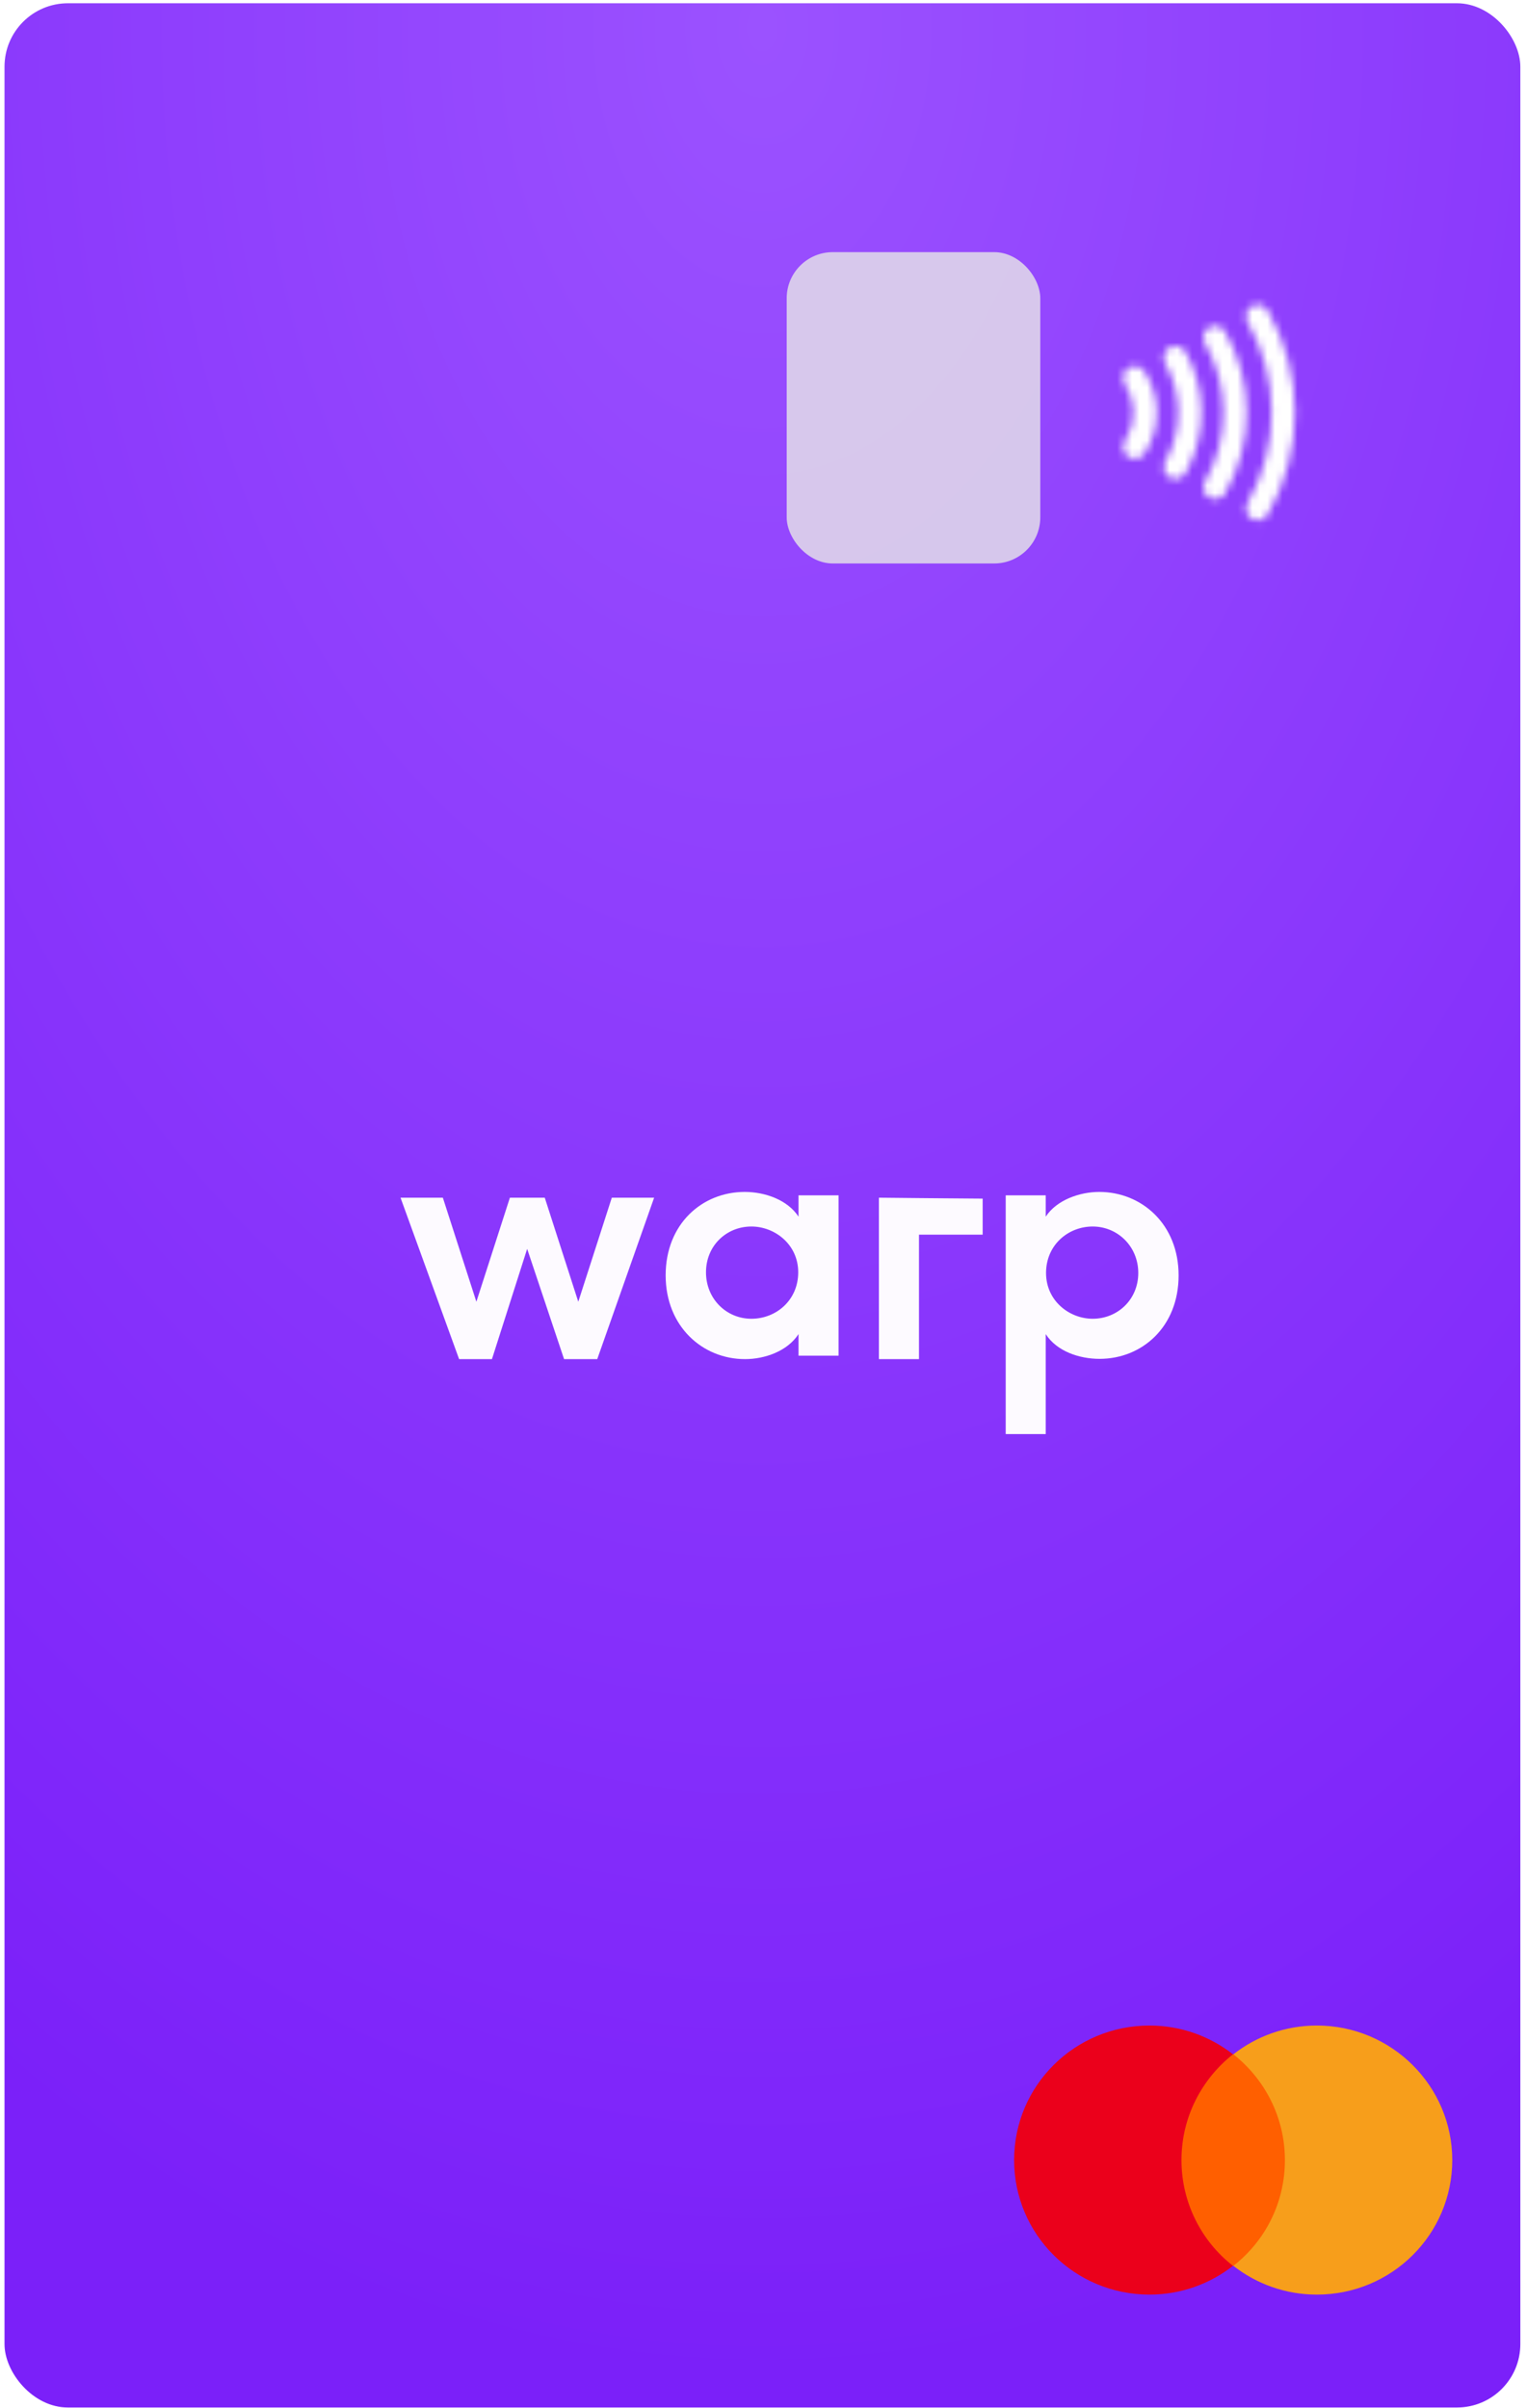 <svg width="203" height="320" viewBox="0 0 203 320" fill="none" xmlns="http://www.w3.org/2000/svg">
<g clip-path="url(#clip0)">
<g opacity="0.255" filter="url(#filter0_f)">
<rect x="1" y="16.653" width="201" height="303.347"/>
</g>
<mask id="mask0" mask-type="alpha" maskUnits="userSpaceOnUse" x="1" y="16" width="201" height="304">
<rect opacity="0.255" x="1" y="16.653" width="201" height="303.347"/>
</mask>
<g mask="url(#mask0)">
<g opacity="0.255" filter="url(#filter1_f)">
<rect x="1" y="16.653" width="201" height="303.347" fill="black"/>
</g>
</g>
<rect x="0.6" y="0.433" width="201.514" height="319.51" rx="8.428" fill="url(#paint0_radial)"/>
<mask id="path-6-inside-1" fill="white">
<path fill-rule="evenodd" clip-rule="evenodd" d="M166.431 40.685C167.17 40.26 168.115 40.515 168.54 41.255C173.359 49.641 173.359 59.973 168.54 68.36C168.115 69.1 167.17 69.355 166.431 68.93C165.691 68.505 165.436 67.561 165.861 66.821C170.133 59.387 170.133 50.227 165.861 42.794C165.436 42.054 165.691 41.11 166.431 40.685ZM160.767 43.497C161.507 43.072 162.451 43.327 162.876 44.067C166.695 50.713 166.695 58.901 162.876 65.548C162.451 66.287 161.507 66.543 160.767 66.118C160.027 65.692 159.772 64.748 160.197 64.009C163.469 58.315 163.469 51.3 160.197 45.606C159.772 44.866 160.027 43.922 160.767 43.497ZM155.496 46.178C156.237 45.757 157.18 46.016 157.602 46.757C160.435 51.74 160.435 57.875 157.602 62.857C157.18 63.599 156.237 63.858 155.496 63.437C154.754 63.015 154.495 62.072 154.916 61.33C157.211 57.295 157.211 52.32 154.916 48.284C154.495 47.543 154.754 46.6 155.496 46.178ZM150.004 48.915C150.717 48.446 151.675 48.644 152.143 49.357C154.334 52.688 154.334 56.927 152.143 60.258C151.675 60.971 150.717 61.169 150.004 60.7C149.291 60.231 149.094 59.273 149.562 58.561C151.076 56.259 151.076 53.355 149.562 51.054C149.094 50.341 149.291 49.383 150.004 48.915Z"/>
</mask>
<path d="M168.54 41.255L165.938 42.749L168.54 41.255ZM166.431 40.685L164.936 38.084L166.431 40.685ZM168.54 68.36L165.938 66.865L165.938 66.865L168.54 68.36ZM166.431 68.93L167.925 66.329L167.925 66.329L166.431 68.93ZM165.861 66.821L168.462 68.316L165.861 66.821ZM165.861 42.794L163.26 44.288L165.861 42.794ZM162.876 44.067L165.477 42.572V42.572L162.876 44.067ZM160.767 43.497L159.272 40.896L159.272 40.896L160.767 43.497ZM162.876 65.548L160.275 64.053L160.275 64.053L162.876 65.548ZM160.767 66.118L162.262 63.516L162.262 63.516L160.767 66.118ZM160.197 64.009L162.799 65.503H162.799L160.197 64.009ZM160.197 45.606L157.596 47.101L160.197 45.606ZM157.602 46.757L160.21 45.275L157.602 46.757ZM155.496 46.178L154.013 43.57V43.57L155.496 46.178ZM157.602 62.857L154.994 61.374H154.994L157.602 62.857ZM155.496 63.437L154.013 66.044H154.013L155.496 63.437ZM154.916 61.33L157.524 62.813H157.524L154.916 61.33ZM154.916 48.284L152.308 49.767V49.767L154.916 48.284ZM152.143 49.357L149.637 51.005L152.143 49.357ZM150.004 48.915L151.653 51.421V51.421L150.004 48.915ZM152.143 60.258L149.637 58.61L149.637 58.61L152.143 60.258ZM150.004 60.7L148.356 63.206L148.356 63.206L150.004 60.7ZM149.562 58.561L152.069 60.209L152.069 60.209L149.562 58.561ZM149.562 51.054L152.069 49.406L149.562 51.054ZM171.141 39.76C169.89 37.584 167.112 36.833 164.936 38.084L167.925 43.286C167.229 43.686 166.339 43.446 165.938 42.749L171.141 39.76ZM171.141 69.855C176.492 60.542 176.492 49.072 171.141 39.76L165.938 42.749C170.226 50.211 170.226 59.404 165.938 66.865L171.141 69.855ZM164.936 71.531C167.112 72.781 169.89 72.031 171.141 69.855L165.938 66.865C166.339 66.169 167.229 65.928 167.925 66.329L164.936 71.531ZM163.26 65.326C162.009 67.503 162.76 70.281 164.936 71.531L167.925 66.329C168.622 66.729 168.863 67.619 168.462 68.316L163.26 65.326ZM163.26 44.288C167 50.797 167 58.818 163.26 65.326L168.462 68.316C173.266 59.956 173.266 49.658 168.462 41.299L163.26 44.288ZM164.936 38.084C162.76 39.334 162.009 42.112 163.26 44.288L168.462 41.299C168.863 41.996 168.622 42.886 167.925 43.286L164.936 38.084ZM165.477 42.572C164.227 40.396 161.449 39.645 159.272 40.896L162.262 46.098C161.565 46.499 160.675 46.258 160.275 45.562L165.477 42.572ZM165.477 67.043C169.828 59.471 169.828 50.144 165.477 42.572L160.275 45.562C163.562 51.283 163.562 58.332 160.275 64.053L165.477 67.043ZM159.272 68.719C161.449 69.969 164.227 69.219 165.477 67.043L160.275 64.053C160.675 63.356 161.565 63.116 162.262 63.516L159.272 68.719ZM157.596 62.514C156.346 64.69 157.096 67.468 159.272 68.719L162.262 63.516C162.959 63.917 163.199 64.806 162.799 65.503L157.596 62.514ZM157.596 47.101C160.336 51.869 160.336 57.746 157.596 62.514L162.799 65.503C166.602 58.884 166.602 50.73 162.799 44.111L157.596 47.101ZM159.272 40.896C157.096 42.147 156.346 44.924 157.596 47.101L162.799 44.111C163.199 44.808 162.959 45.698 162.262 46.098L159.272 40.896ZM160.21 45.275C158.969 43.093 156.195 42.33 154.013 43.57L156.978 48.786C156.28 49.183 155.391 48.939 154.994 48.24L160.21 45.275ZM160.21 64.34C163.565 58.438 163.565 51.176 160.21 45.275L154.994 48.24C157.304 52.303 157.304 57.312 154.994 61.374L160.21 64.34ZM154.013 66.044C156.195 67.285 158.969 66.522 160.21 64.34L154.994 61.374C155.391 60.676 156.28 60.431 156.978 60.829L154.013 66.044ZM152.308 59.847C151.068 62.029 151.831 64.804 154.013 66.044L156.978 60.829C157.677 61.226 157.922 62.114 157.524 62.813L152.308 59.847ZM152.308 49.767C154.08 52.883 154.08 56.731 152.308 59.847L157.524 62.813C160.341 57.858 160.341 51.757 157.524 46.802L152.308 49.767ZM154.013 43.57C151.831 44.811 151.068 47.585 152.308 49.767L157.524 46.802C157.922 47.5 157.677 48.389 156.978 48.786L154.013 43.57ZM154.65 47.708C153.271 45.611 150.453 45.029 148.356 46.408L151.653 51.421C150.981 51.863 150.079 51.677 149.637 51.005L154.65 47.708ZM154.65 61.906C157.499 57.575 157.499 52.04 154.65 47.708L149.637 51.005C151.17 53.336 151.17 56.279 149.637 58.61L154.65 61.906ZM148.356 63.206C150.453 64.586 153.271 64.004 154.65 61.906L149.637 58.61C150.079 57.938 150.981 57.752 151.653 58.193L148.356 63.206ZM147.056 56.912C145.677 59.009 146.259 61.827 148.356 63.206L151.653 58.193C152.324 58.635 152.51 59.537 152.069 60.209L147.056 56.912ZM147.056 52.703C147.911 54.003 147.911 55.611 147.056 56.912L152.069 60.209C154.24 56.907 154.24 52.707 152.069 49.406L147.056 52.703ZM148.356 46.408C146.259 47.787 145.677 50.605 147.056 52.703L152.069 49.406C152.51 50.077 152.324 50.98 151.653 51.421L148.356 46.408Z" fill="white" mask="url(#path-6-inside-1)"/>
<rect x="104.583" y="33.507" width="33.713" height="41.376" rx="6.13" fill="#E7E7E7" fill-opacity="0.8" style="mix-blend-mode:luminosity"/>
<path d="M156.065 273.005H171.815V301.117H156.065V273.005Z" fill="#FF5F00"/>
<path d="M157.065 287.061C157.065 281.349 159.765 276.283 163.915 273.005C160.865 270.621 157.015 269.181 152.815 269.181C142.865 269.181 134.815 277.177 134.815 287.061C134.815 296.945 142.865 304.941 152.815 304.941C157.015 304.941 160.865 303.501 163.915 301.117C159.765 297.889 157.065 292.773 157.065 287.061Z" fill="#EB001B"/>
<path d="M193.065 287.061C193.065 296.945 185.015 304.941 175.065 304.941C170.865 304.941 167.015 303.501 163.965 301.117C168.165 297.839 170.815 292.773 170.815 287.061C170.815 281.349 168.115 276.283 163.965 273.005C167.015 270.621 170.865 269.181 175.065 269.181C185.015 269.181 193.065 277.227 193.065 287.061Z" fill="#F79E1B"/>
<path fill-rule="evenodd" clip-rule="evenodd" d="M106.156 161.685V158.856H111.479V180.163H106.156V177.289C104.688 179.57 101.66 180.62 99.045 180.62C93.401 180.62 88.492 176.285 88.492 169.487C88.492 162.643 93.356 158.4 98.999 158.4C101.706 158.4 104.688 159.449 106.156 161.685ZM76.877 172.994L81.334 159.166H86.96L79.398 180.62H74.987L70.081 165.965L65.4 180.62H61.033L53.246 159.166H58.873L63.329 172.994L67.785 159.166H72.421L76.877 172.994ZM99.893 175.256C96.575 175.256 93.856 172.623 93.856 169.081C93.856 165.539 96.575 162.997 99.893 162.997C102.981 162.997 106.115 165.358 106.115 169.081C106.115 172.804 103.166 175.256 99.893 175.256ZM116.842 180.62V159.166C116.842 159.166 128.736 159.289 130.634 159.289V164.076H122.17V173.077V180.62H116.842ZM146.133 158.4C143.563 158.4 140.489 159.449 139.021 161.686V158.856H133.699V190.58H139.021V177.297C140.489 179.58 143.471 180.584 146.178 180.584C151.822 180.584 156.685 176.339 156.685 169.492C156.685 162.69 151.776 158.4 146.133 158.4ZM139.062 169.172C139.062 172.895 142.185 175.256 145.261 175.256C148.567 175.256 151.322 172.714 151.322 169.172C151.322 165.63 148.567 162.997 145.261 162.997C142.001 162.997 139.062 165.449 139.062 169.172Z" fill="#FDFAFF"/>
</g>
<defs>
<filter id="filter0_f" x="-48.294" y="-32.641" width="299.589" height="401.936" filterUnits="userSpaceOnUse" color-interpolation-filters="sRGB">
<feFlood flood-opacity="0" result="BackgroundImageFix"/>
<feBlend mode="normal" in="SourceGraphic" in2="BackgroundImageFix" result="shape"/>
<feGaussianBlur stdDeviation="24.647" result="effect1_foregroundBlur"/>
</filter>
<filter id="filter1_f" x="-48.294" y="-32.641" width="299.589" height="401.936" filterUnits="userSpaceOnUse" color-interpolation-filters="sRGB">
<feFlood flood-opacity="0" result="BackgroundImageFix"/>
<feBlend mode="normal" in="SourceGraphic" in2="BackgroundImageFix" result="shape"/>
<feGaussianBlur stdDeviation="24.647" result="effect1_foregroundBlur"/>
</filter>
<radialGradient id="paint0_radial" cx="0" cy="0" r="1" gradientUnits="userSpaceOnUse" gradientTransform="translate(101.356 0.433) rotate(90) scale(319.51 201.514)">
<stop stop-color="#9B52FF"/>
<stop offset="1" stop-color="#7B20F9"/>
</radialGradient>
<clipPath id="clip0">
<rect x="0.6" y="0.433" width="201.514" height="319.567" fill="white"/>
</clipPath>
</defs>
</svg>
